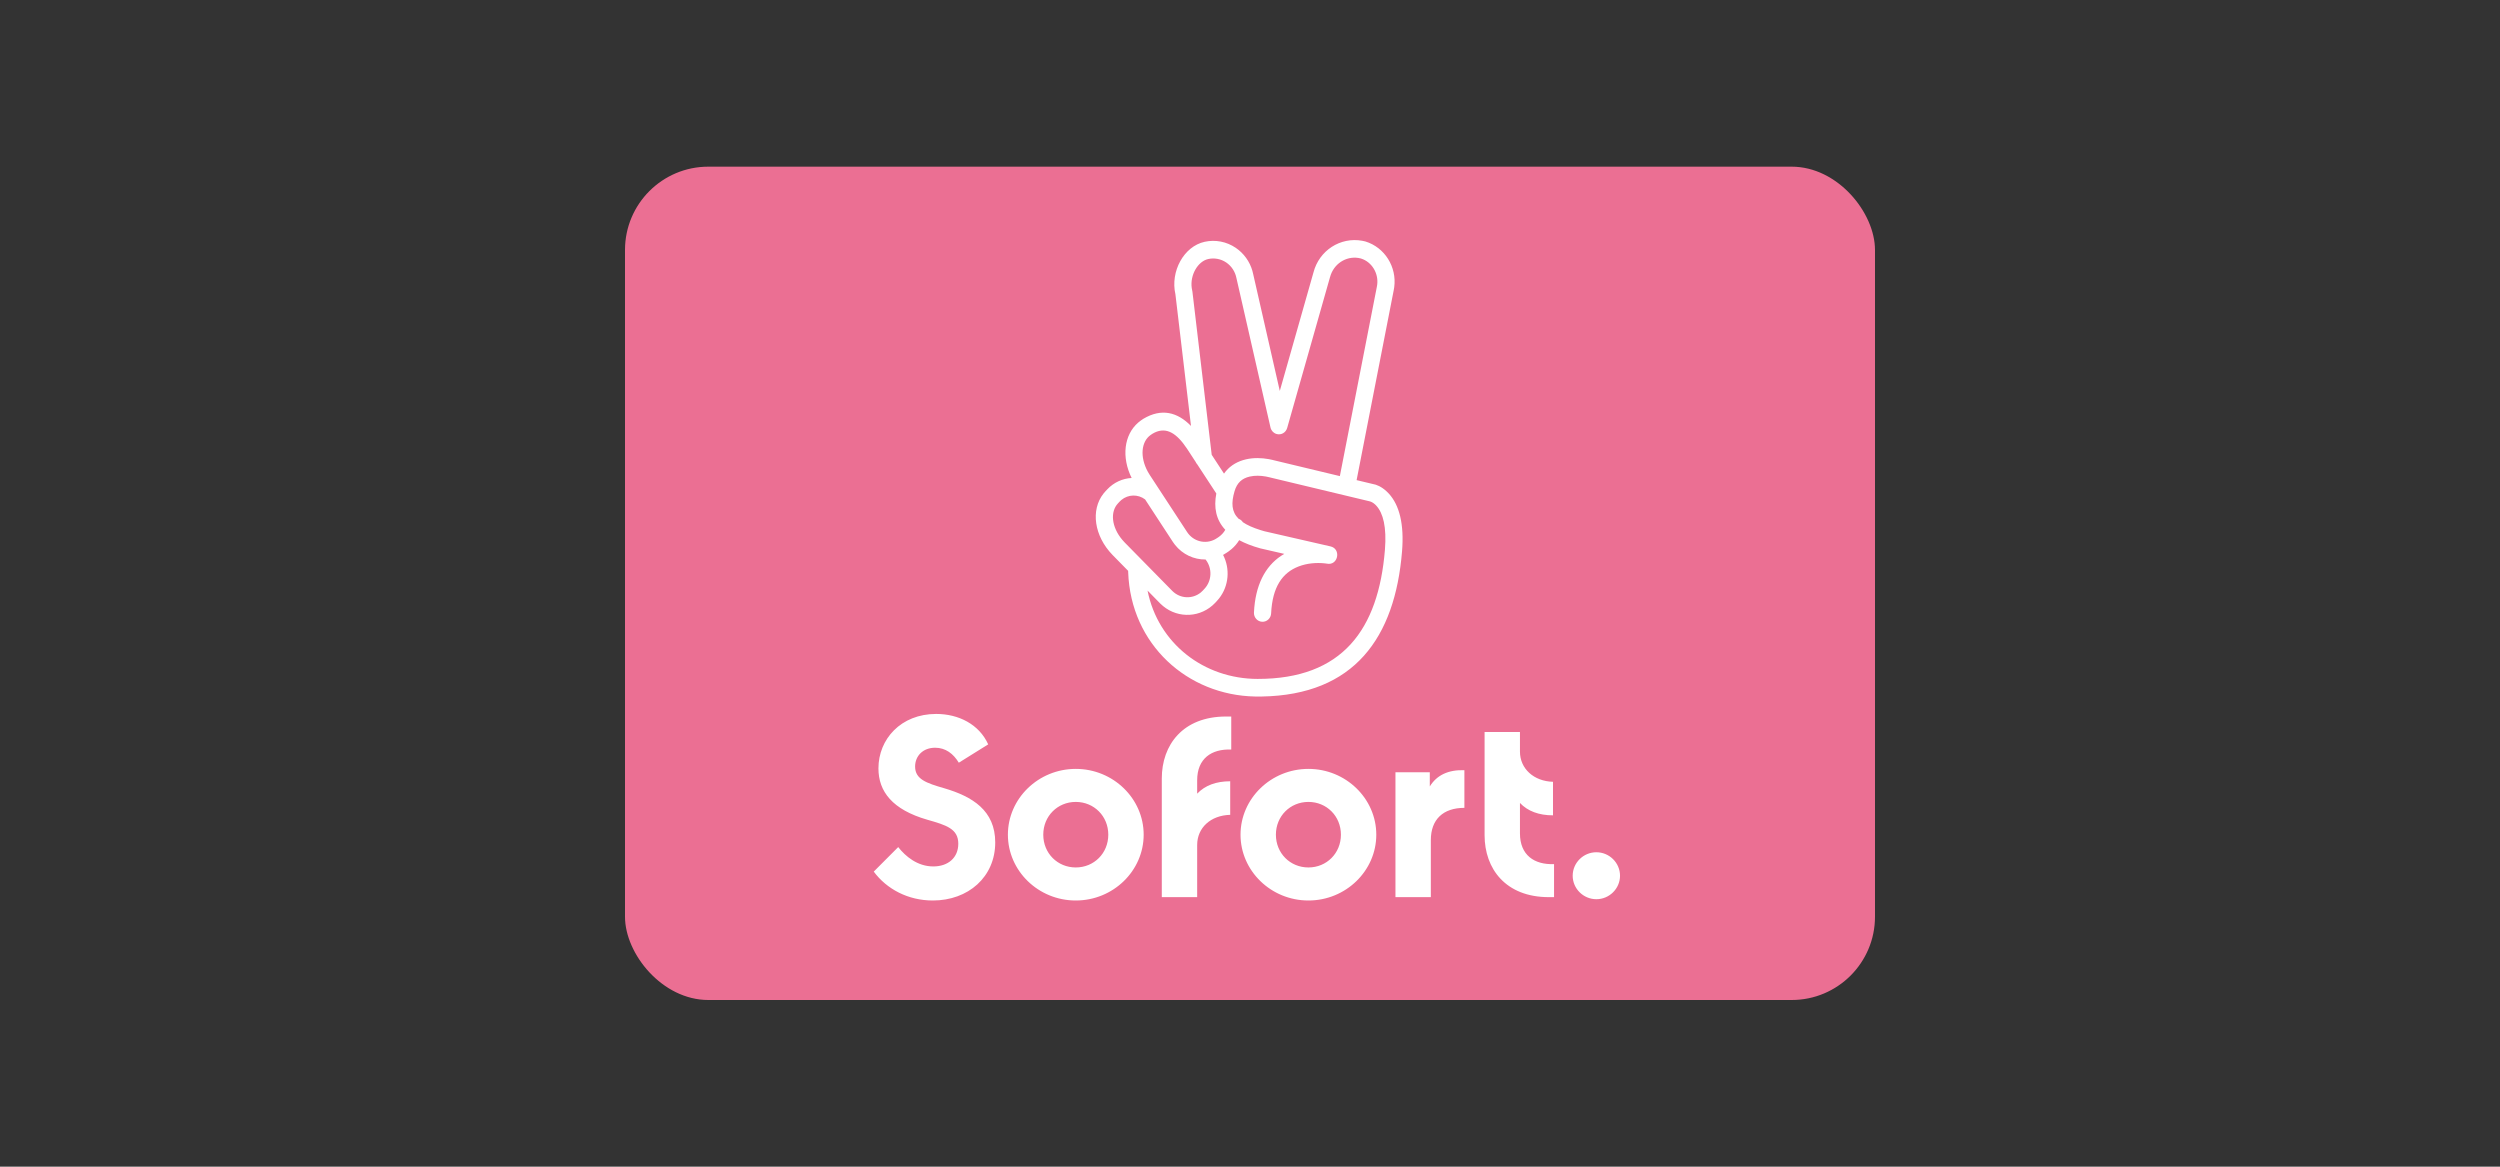 <?xml version="1.0" encoding="UTF-8"?>
<svg width="120px" height="56px" viewBox="0 0 120 56" version="1.1" xmlns="http://www.w3.org/2000/svg" xmlns:xlink="http://www.w3.org/1999/xlink">
    <rect x="0" y="0" width="120" height="56" fill="#333333" stroke="none"/>
    <title>Assets / Methods / Sofort</title>
    <g id="Symbols" stroke="none" stroke-width="1" fill="none" fill-rule="evenodd">
        <g id="Content">
            <rect id="Guide" fill-opacity="0" fill="#FFFFFF" x="0" y="0" width="120" height="56"></rect>
            <rect id="BG" fill="#EB6F93" x="30" y="8" width="60" height="40" rx="4"></rect>
            <path d="M44.937,34.269 C46.011,34.269 46.997,34.764 47.434,35.73 L47.434,35.73 L46.023,36.61 C45.761,36.176 45.386,35.891 44.887,35.891 C44.3,35.891 43.925,36.288 43.925,36.795 C43.925,37.402 44.462,37.588 45.324,37.836 C46.672,38.232 47.771,38.901 47.771,40.437 C47.771,42.097 46.473,43.224 44.775,43.224 C43.588,43.224 42.565,42.679 41.94,41.837 L41.94,41.837 L43.114,40.66 C43.464,41.106 44.038,41.589 44.799,41.589 C45.511,41.589 45.998,41.168 45.998,40.499 C45.998,39.781 45.424,39.607 44.512,39.347 C42.839,38.864 42.165,37.997 42.165,36.882 C42.165,35.483 43.239,34.269 44.937,34.269 Z M51.637,36.907 C53.435,36.907 54.896,38.331 54.896,40.065 C54.896,41.799 53.435,43.224 51.637,43.224 C49.839,43.224 48.379,41.799 48.379,40.065 C48.379,38.331 49.839,36.907 51.637,36.907 Z M62.804,36.907 C64.601,36.907 66.062,38.331 66.062,40.065 C66.062,41.799 64.601,43.224 62.804,43.224 C61.006,43.224 59.545,41.799 59.545,40.065 C59.545,38.331 61.006,36.907 62.804,36.907 Z M76.625,40.908 C77.249,40.908 77.761,41.415 77.761,42.035 C77.761,42.654 77.249,43.162 76.625,43.162 C76.001,43.162 75.489,42.654 75.489,42.035 C75.489,41.415 76.001,40.908 76.625,40.908 Z M59.1,34.393 L59.1,35.978 C58.151,35.941 57.464,36.411 57.464,37.452 L57.464,37.452 L57.464,38.096 C57.839,37.7 58.375,37.501 59.05,37.501 L59.05,37.501 L59.05,39.112 C58.113,39.136 57.464,39.731 57.464,40.561 L57.464,40.561 L57.464,43.063 L55.766,43.063 L55.766,37.365 C55.766,35.755 56.777,34.393 58.85,34.393 L58.85,34.393 L59.1,34.393 Z M70.102,36.969 L70.291,36.969 L70.291,38.777 C69.267,38.777 68.68,39.335 68.68,40.326 L68.68,40.326 L68.68,43.063 L66.982,43.063 L66.982,37.068 L68.63,37.068 L68.63,37.749 C68.967,37.204 69.517,36.944 70.291,36.969 Z M72.958,35.136 L72.958,36.077 C72.958,36.895 73.62,37.501 74.544,37.526 L74.544,37.526 L74.544,39.136 C73.87,39.136 73.333,38.938 72.958,38.542 L72.958,38.542 L72.958,40.003 C72.958,41.044 73.645,41.515 74.594,41.477 L74.594,41.477 L74.594,43.063 L74.344,43.063 C72.272,43.063 71.26,41.7 71.26,40.09 L71.26,40.09 L71.26,35.136 L72.958,35.136 Z M51.637,38.492 C50.763,38.492 50.077,39.174 50.077,40.065 C50.077,40.957 50.763,41.638 51.637,41.638 C52.511,41.638 53.198,40.957 53.198,40.065 C53.198,39.174 52.511,38.492 51.637,38.492 Z M62.804,38.492 C61.93,38.492 61.243,39.174 61.243,40.065 C61.243,40.957 61.93,41.638 62.804,41.638 C63.678,41.638 64.364,40.957 64.364,40.065 C64.364,39.174 63.678,38.492 62.804,38.492 Z M65.387,11.557 L65.537,11.59 C66.471,11.875 67.052,12.815 66.923,13.785 L66.897,13.939 L65.117,23.046 L65.882,23.229 C66.072,23.257 66.312,23.36 66.549,23.579 L66.668,23.698 C67.165,24.243 67.406,25.147 67.298,26.465 C66.959,30.611 65.006,33.36 60.56,33.433 L60.273,33.434 L60.253,33.433 C57.006,33.376 54.275,30.939 54.153,27.468 L54.149,27.313 L54.151,27.401 L53.401,26.637 C52.519,25.727 52.342,24.484 52.969,23.69 L53.069,23.574 L53.15,23.488 C53.469,23.15 53.89,22.966 54.319,22.943 C53.828,21.953 53.945,20.874 54.638,20.28 L54.766,20.18 L54.88,20.103 C55.755,19.581 56.518,19.782 57.168,20.445 L56.42,14.126 C56.168,13.028 56.825,11.824 57.824,11.606 C58.339,11.493 58.875,11.597 59.314,11.894 C59.704,12.158 59.988,12.555 60.115,13.001 L60.156,13.171 L61.43,18.765 L63.046,13.079 C63.32,12.02 64.338,11.366 65.387,11.557 Z M59.988,22.875 C59.621,22.959 59.377,23.169 59.258,23.579 C59.095,24.136 59.108,24.562 59.455,24.903 C59.542,24.933 59.61,24.992 59.657,25.065 C59.861,25.205 60.139,25.33 60.503,25.444 L60.692,25.5 L63.864,26.227 C64.36,26.341 64.246,27.065 63.788,27.065 L63.698,27.056 L63.642,27.048 L63.595,27.042 C63.197,26.999 62.745,27.031 62.33,27.191 C61.554,27.491 61.074,28.175 61.014,29.443 C61.003,29.676 60.81,29.856 60.582,29.845 C60.355,29.834 60.179,29.635 60.19,29.402 C60.252,28.09 60.724,27.195 61.489,26.683 L61.646,26.586 L60.493,26.321 C60.095,26.21 59.76,26.078 59.481,25.928 C59.384,26.086 59.262,26.229 59.12,26.352 L58.972,26.468 L58.88,26.53 C58.824,26.569 58.767,26.605 58.708,26.636 C59.052,27.297 58.989,28.125 58.515,28.726 L58.407,28.852 L58.326,28.939 C57.651,29.648 56.569,29.704 55.827,29.091 L55.699,28.976 L55.082,28.348 C55.589,30.887 57.793,32.588 60.37,32.588 L60.355,32.588 C64.438,32.596 66.164,30.215 66.476,26.394 C66.566,25.298 66.388,24.63 66.066,24.276 C65.985,24.187 65.902,24.128 65.822,24.091 C65.796,24.079 65.777,24.072 65.758,24.067 L65.728,24.06 L60.914,22.906 C60.891,22.899 60.838,22.886 60.763,22.873 C60.504,22.826 60.231,22.819 59.988,22.875 Z M53.829,23.996 L53.744,24.075 L53.664,24.161 C53.287,24.559 53.343,25.288 53.872,25.914 L53.984,26.038 L56.276,28.37 C56.654,28.744 57.239,28.764 57.637,28.44 L57.732,28.351 L57.811,28.266 C58.175,27.879 58.195,27.281 57.878,26.87 L57.861,26.851 L57.865,26.856 C57.312,26.862 56.766,26.616 56.398,26.15 L56.302,26.018 L54.965,23.972 C54.621,23.713 54.154,23.728 53.829,23.996 Z M55.429,20.76 L55.316,20.821 L55.228,20.881 C54.784,21.194 54.7,21.922 55.096,22.644 L55.182,22.788 L56.985,25.544 C57.283,25.993 57.857,26.135 58.317,25.89 L58.421,25.827 L58.51,25.767 C58.635,25.678 58.739,25.563 58.814,25.43 C58.364,24.951 58.256,24.36 58.383,23.687 L57.468,22.289 C57.436,22.255 57.409,22.214 57.39,22.17 L56.97,21.527 C56.473,20.783 55.988,20.496 55.429,20.76 Z M63.879,13.184 L63.84,13.306 L61.784,20.543 C61.72,20.768 61.491,20.897 61.273,20.831 C61.235,20.82 61.201,20.804 61.169,20.784 C61.167,20.781 61.164,20.778 61.16,20.776 C61.143,20.766 61.127,20.753 61.113,20.74 C61.102,20.73 61.092,20.72 61.083,20.709 C61.077,20.702 61.071,20.695 61.065,20.688 C61.039,20.656 61.018,20.619 61.002,20.58 L60.983,20.517 L59.349,13.349 C59.29,13.042 59.114,12.773 58.86,12.6 C58.606,12.428 58.295,12.368 57.997,12.433 C57.498,12.542 57.116,13.199 57.203,13.823 L57.226,13.948 L57.236,13.999 L58.162,21.831 L58.752,22.733 C58.978,22.414 59.29,22.201 59.663,22.087 L59.809,22.048 C60.173,21.965 60.549,21.975 60.906,22.039 C60.985,22.053 61.05,22.068 61.09,22.078 L61.122,22.087 L64.313,22.853 L66.089,13.766 C66.206,13.21 65.915,12.654 65.426,12.445 L65.318,12.406 C64.712,12.249 64.097,12.588 63.879,13.184 Z" id="Sofort" fill="#FFFFFF"></path>
        </g>
    </g>
</svg>